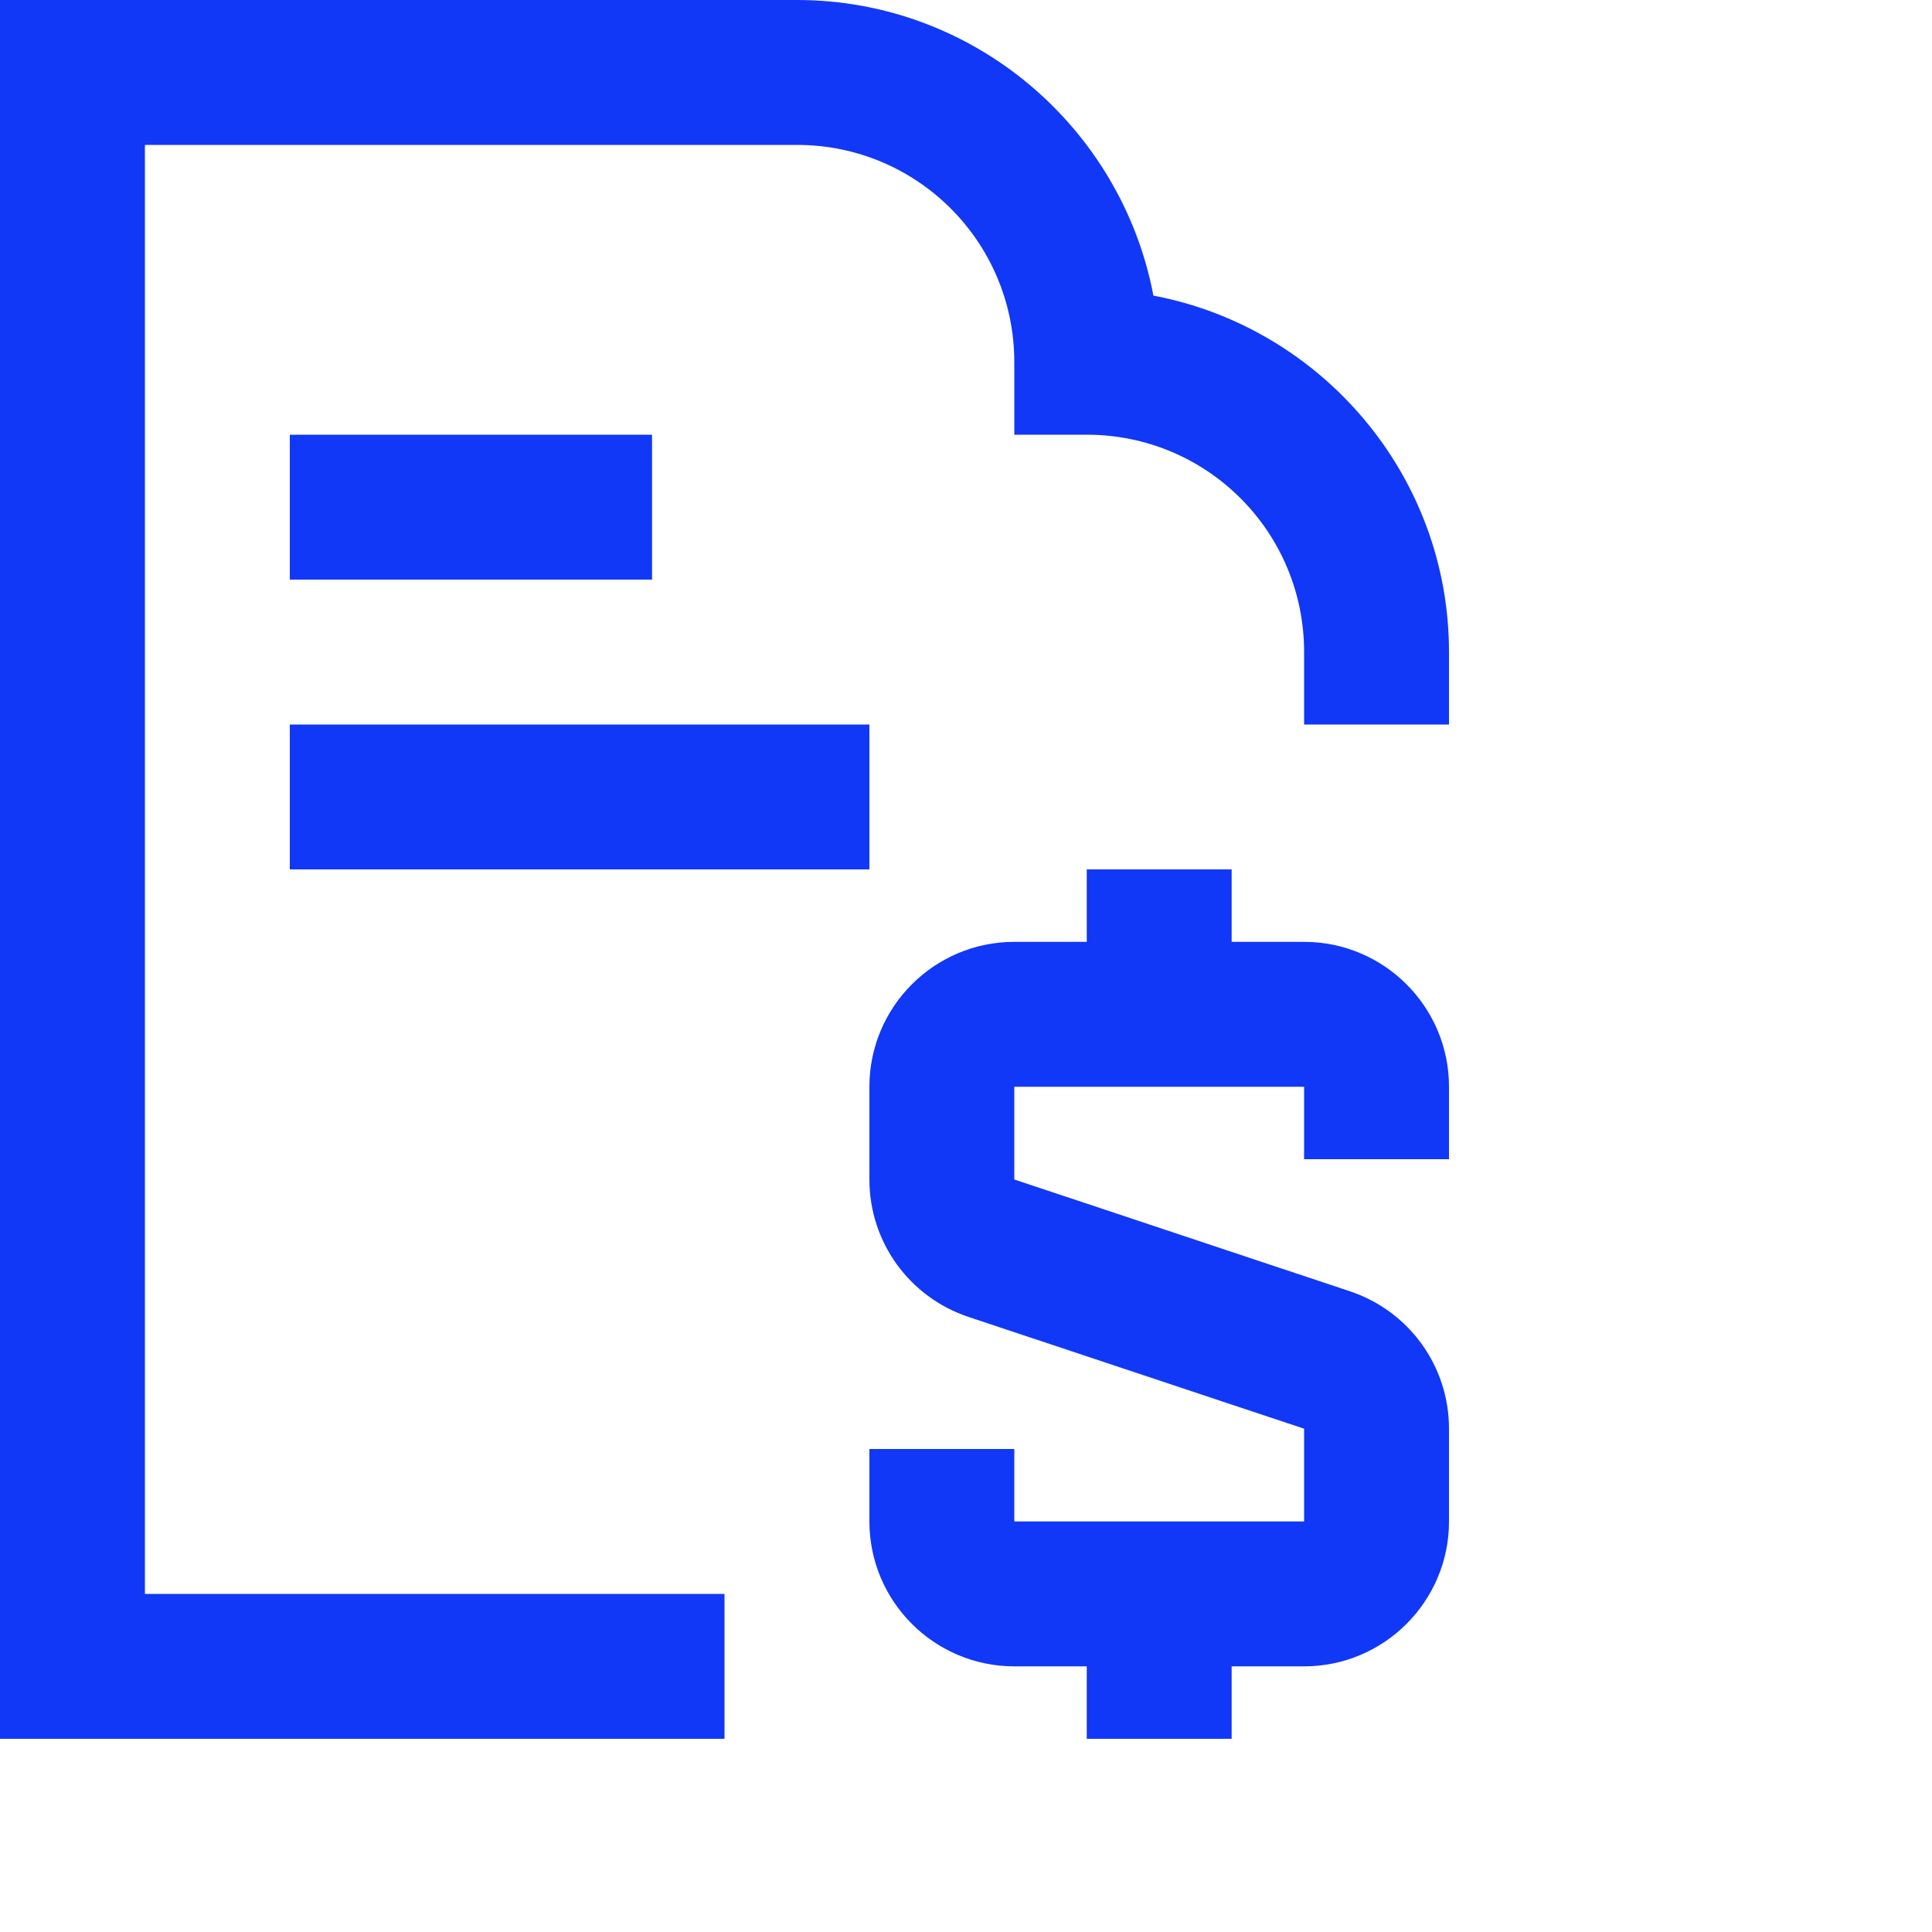 <?xml version="1.0" encoding="utf-8"?>
<!-- Generator: Adobe Illustrator 23.0.0, SVG Export Plug-In . SVG Version: 6.00 Build 0)  -->
<svg version="1.1" id="Warstwa_1" xmlns="http://www.w3.org/2000/svg" xmlns:xlink="http://www.w3.org/1999/xlink" x="0px" y="0px"
	 viewBox="0 0 80 80" style="enable-background:new 0 0 80 80;" xml:space="preserve">
<style type="text/css">
	.st0{fill:#1138F7;}
</style>
<path class="st0" d="M47.76,12.24C46.44,5.28,40.32,0,33,0H0v72h30v-6H6V6h27c4.98,0,9,4.02,9,9v3h3c4.98,0,9,4.02,9,9v3h6v-3
	C60,19.68,54.72,13.56,47.76,12.24z M54,39h-3v-3h-6v3h-3c-3.31,0-6,2.69-6,6v3.84c0,2.59,1.65,4.87,4.1,5.69L54,59.16V63H42v-3h-6
	v3c0,3.31,2.69,6,6,6h3v3h6v-3h3c3.31,0,6-2.69,6-6v-3.84c0-2.59-1.65-4.87-4.1-5.69L42,48.84V45h12v3h6v-3C60,41.69,57.31,39,54,39
	z M12,18v6h15v-6H12z M12,36h24v-6H12V36z"/>
</svg>

